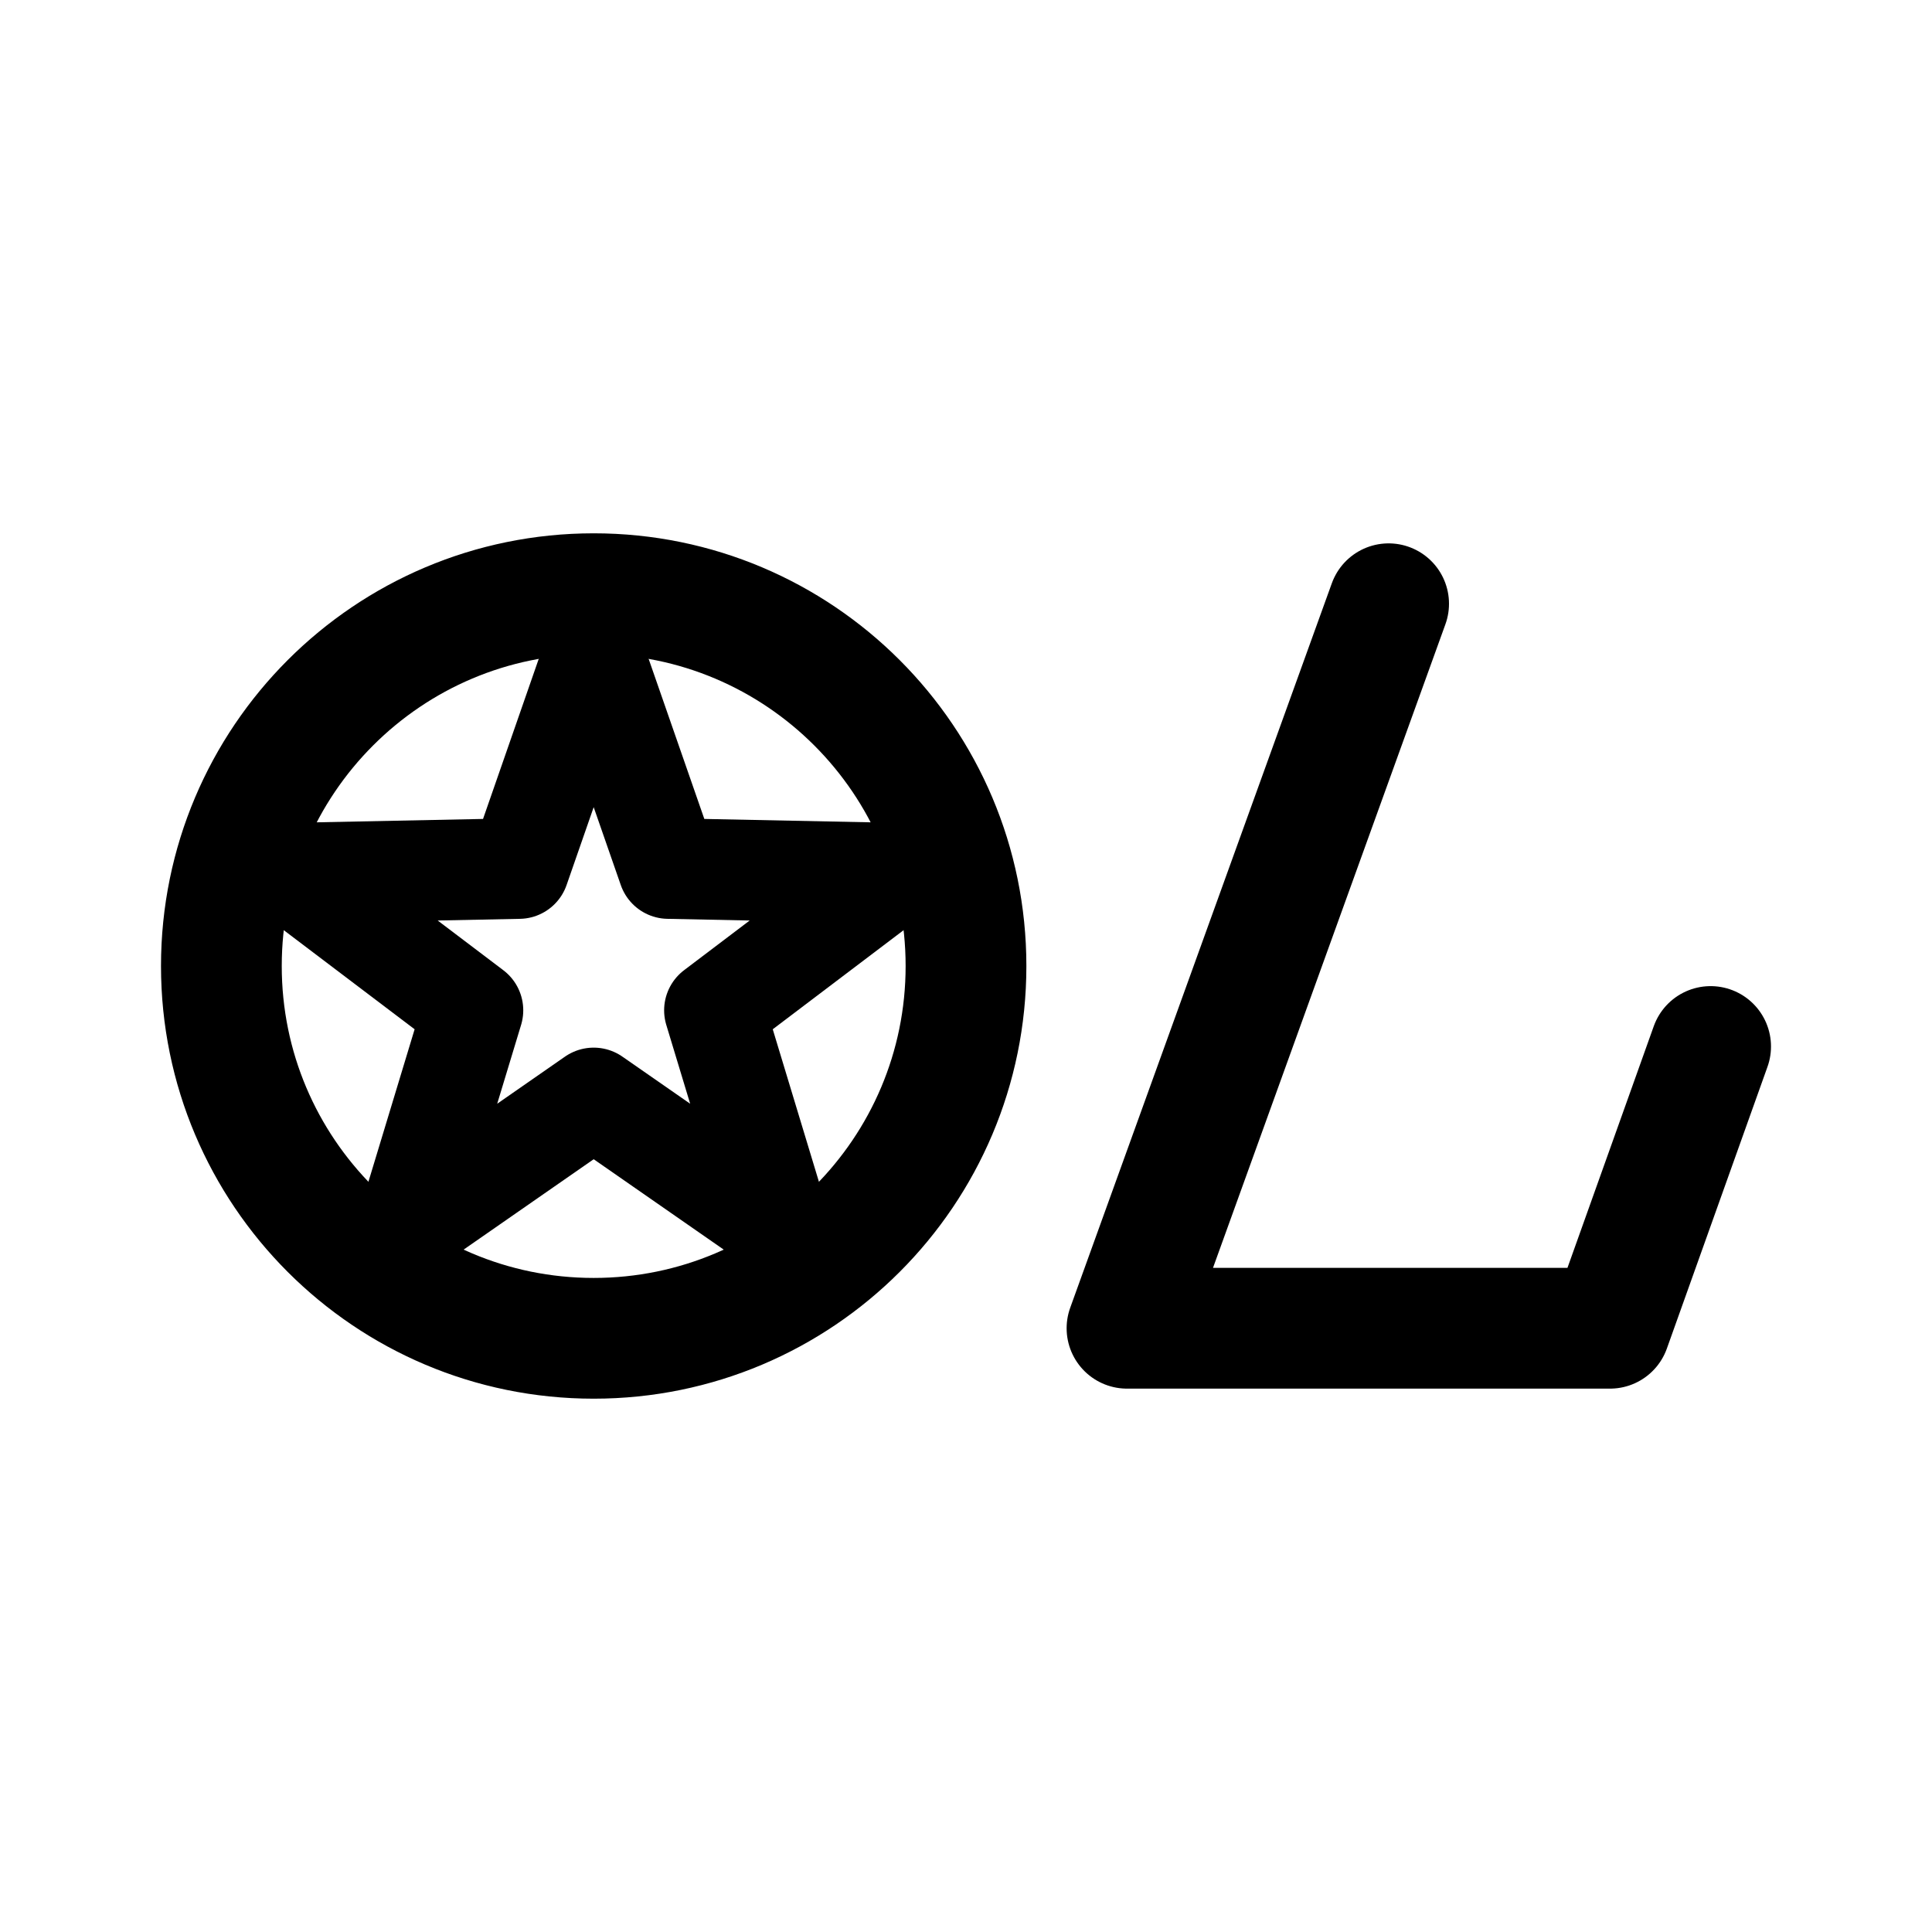 <svg width="192" height="192" viewBox="0 0 192 192" fill="none" xmlns="http://www.w3.org/2000/svg"><path d="m138 60-26 72h48l10-28M59 133c20.434 0 37-16.565 37-37 0-20.434-16.566-37-37-37S22 75.566 22 96c0 20.435 16.566 37 37 37Z" stroke="#000" stroke-width="12" stroke-linecap="round" stroke-linejoin="round"/><path d="m59 65 7.415 21.313 22.585.46-18 13.631L77.54 122 59 109.113 40.457 122 47 100.404 29 86.773l22.583-.46L59 65Z" stroke="#000" stroke-width="10" stroke-linecap="round" stroke-linejoin="round"/></svg>